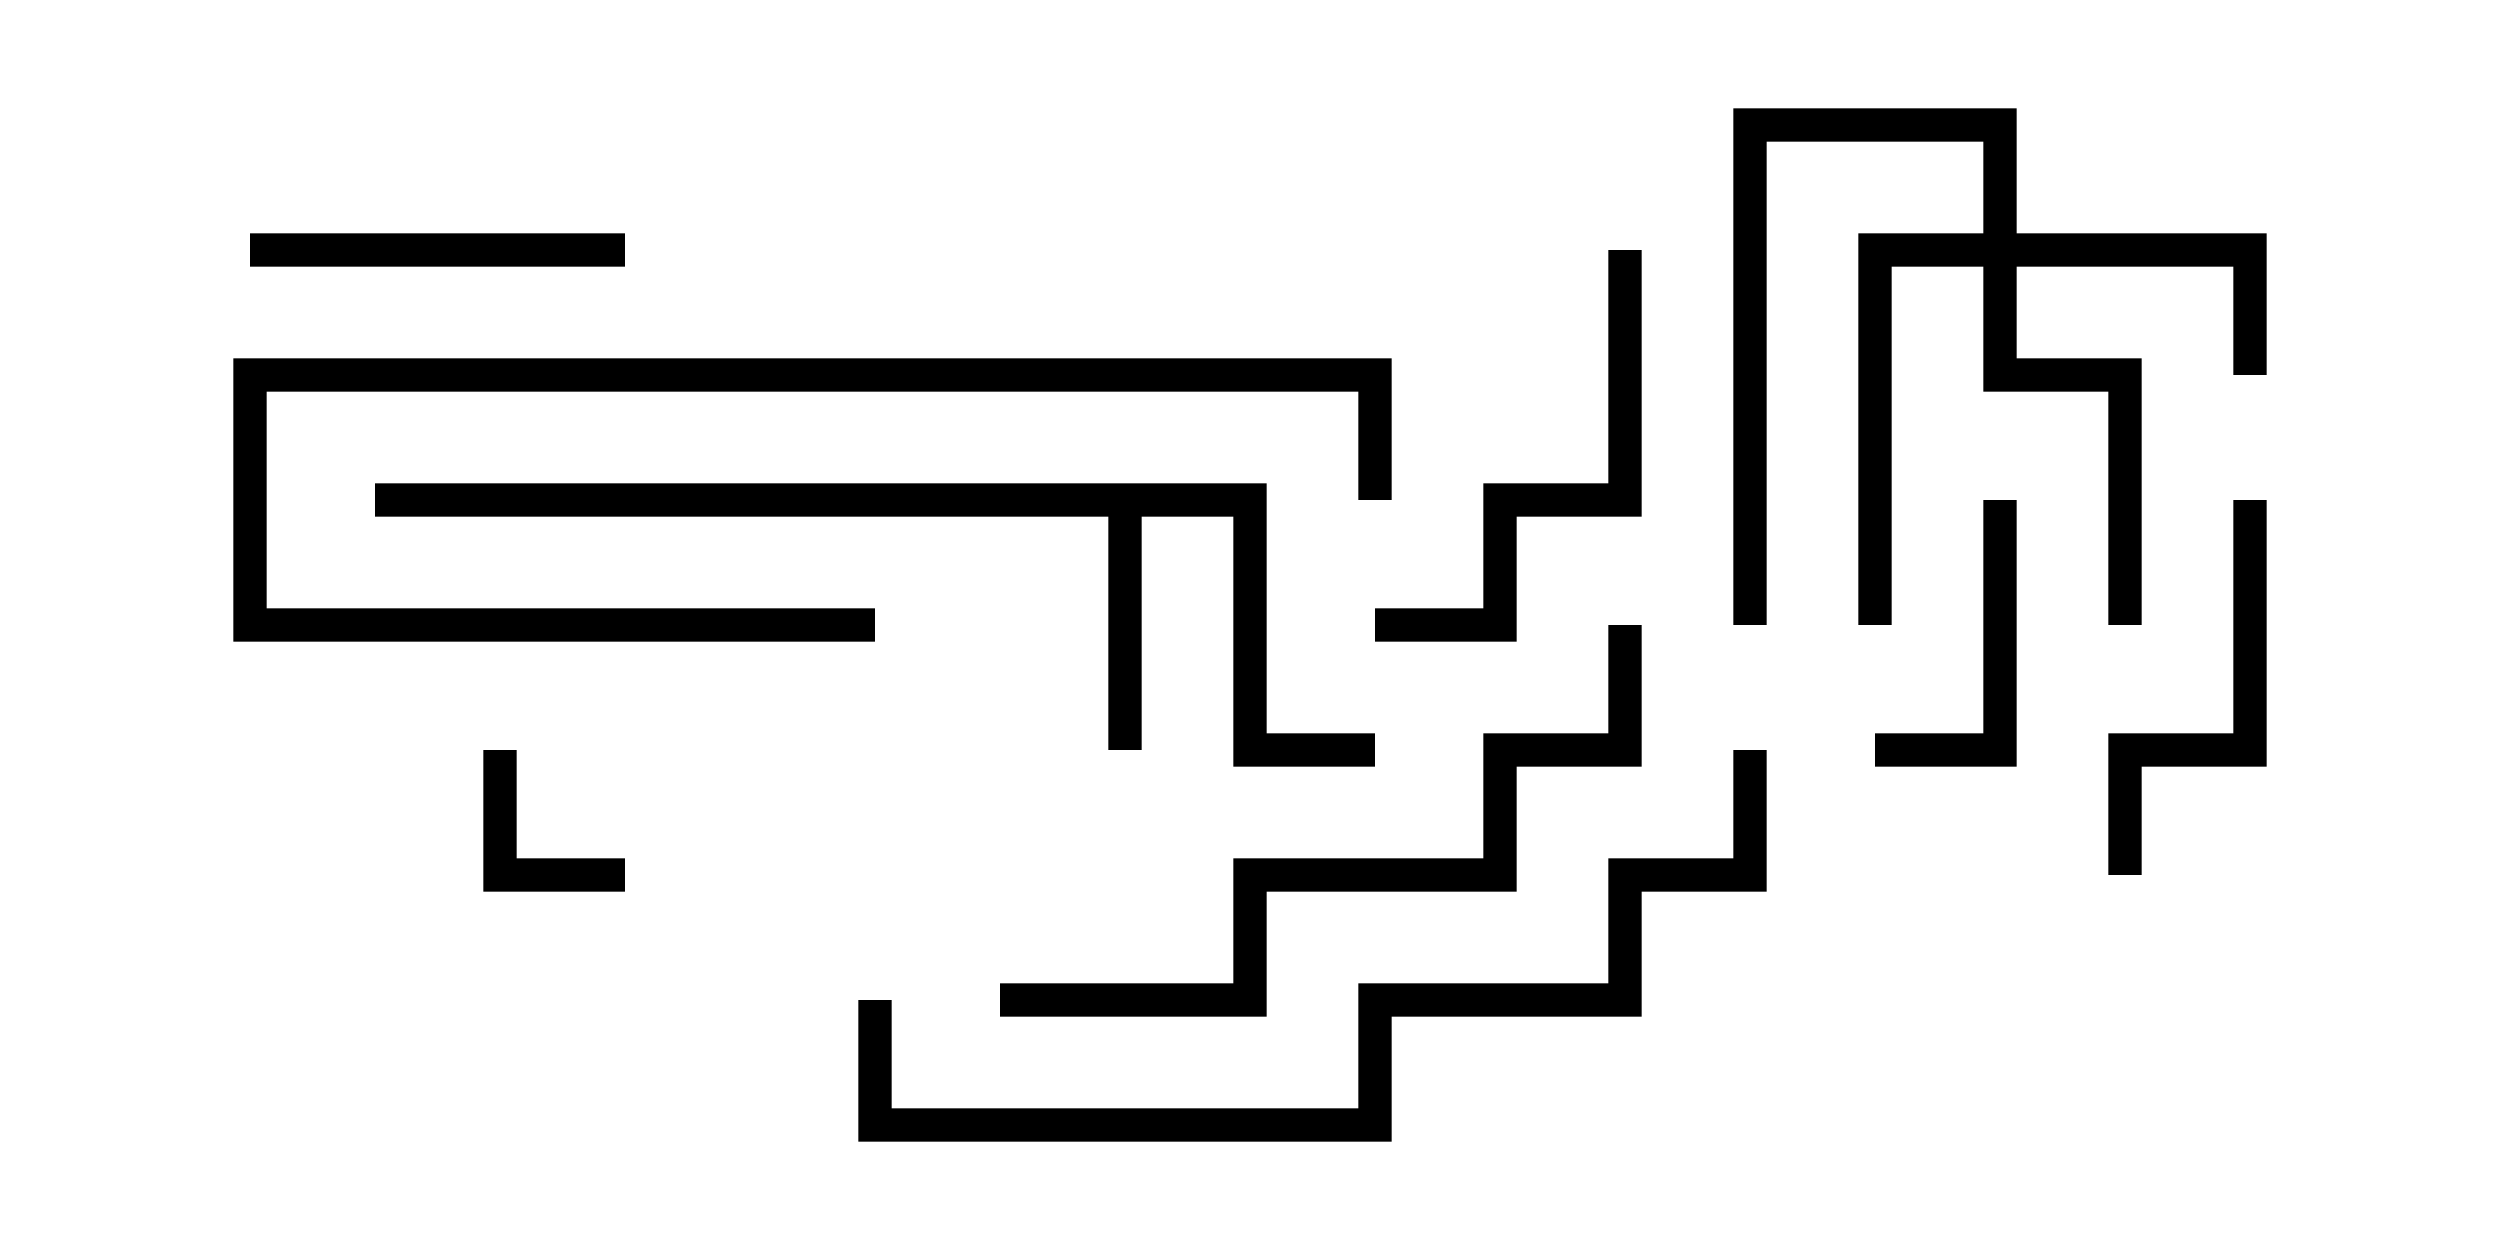 <svg version="1.1" width="30" height="15" xmlns="http://www.w3.org/2000/svg"><path d="M15.2,5.8L15.2,8.8L16.5,8.8L16.5,9.2L14.8,9.2L14.8,6.2L13.7,6.2L13.7,9L13.3,9L13.3,6.2L4.5,6.2L4.5,5.8z" stroke="none"/><path d="M23.8,2.8L23.8,1.7L21.2,1.7L21.2,7.5L20.8,7.5L20.8,1.3L24.2,1.3L24.2,2.8L27.2,2.8L27.2,4.5L26.8,4.5L26.8,3.2L24.2,3.2L24.2,4.3L25.7,4.3L25.7,7.5L25.3,7.5L25.3,4.7L23.8,4.7L23.8,3.2L22.7,3.2L22.7,7.5L22.3,7.5L22.3,2.8z" stroke="none"/><path d="M5.8,9L6.2,9L6.2,10.3L7.5,10.3L7.5,10.7L5.8,10.7z" stroke="none"/><path d="M22.5,9.2L22.5,8.8L23.8,8.8L23.8,6L24.2,6L24.2,9.2z" stroke="none"/><path d="M7.5,2.8L7.5,3.2L3,3.2L3,2.8z" stroke="none"/><path d="M25.7,10.5L25.3,10.5L25.3,8.8L26.8,8.8L26.8,6L27.2,6L27.2,9.2L25.7,9.2z" stroke="none"/><path d="M19.3,3L19.7,3L19.7,6.2L18.2,6.2L18.2,7.7L16.5,7.7L16.5,7.3L17.8,7.3L17.8,5.8L19.3,5.8z" stroke="none"/><path d="M16.7,6L16.3,6L16.3,4.7L3.2,4.7L3.2,7.3L10.5,7.3L10.5,7.7L2.8,7.7L2.8,4.3L16.7,4.3z" stroke="none"/><path d="M12,12.2L12,11.8L14.8,11.8L14.8,10.3L17.8,10.3L17.8,8.8L19.3,8.8L19.3,7.5L19.7,7.5L19.7,9.2L18.2,9.2L18.2,10.7L15.2,10.7L15.2,12.2z" stroke="none"/><path d="M20.8,9L21.2,9L21.2,10.7L19.7,10.7L19.7,12.2L16.7,12.2L16.7,13.7L10.3,13.7L10.3,12L10.7,12L10.7,13.3L16.3,13.3L16.3,11.8L19.3,11.8L19.3,10.3L20.8,10.3z" stroke="none"/></svg>